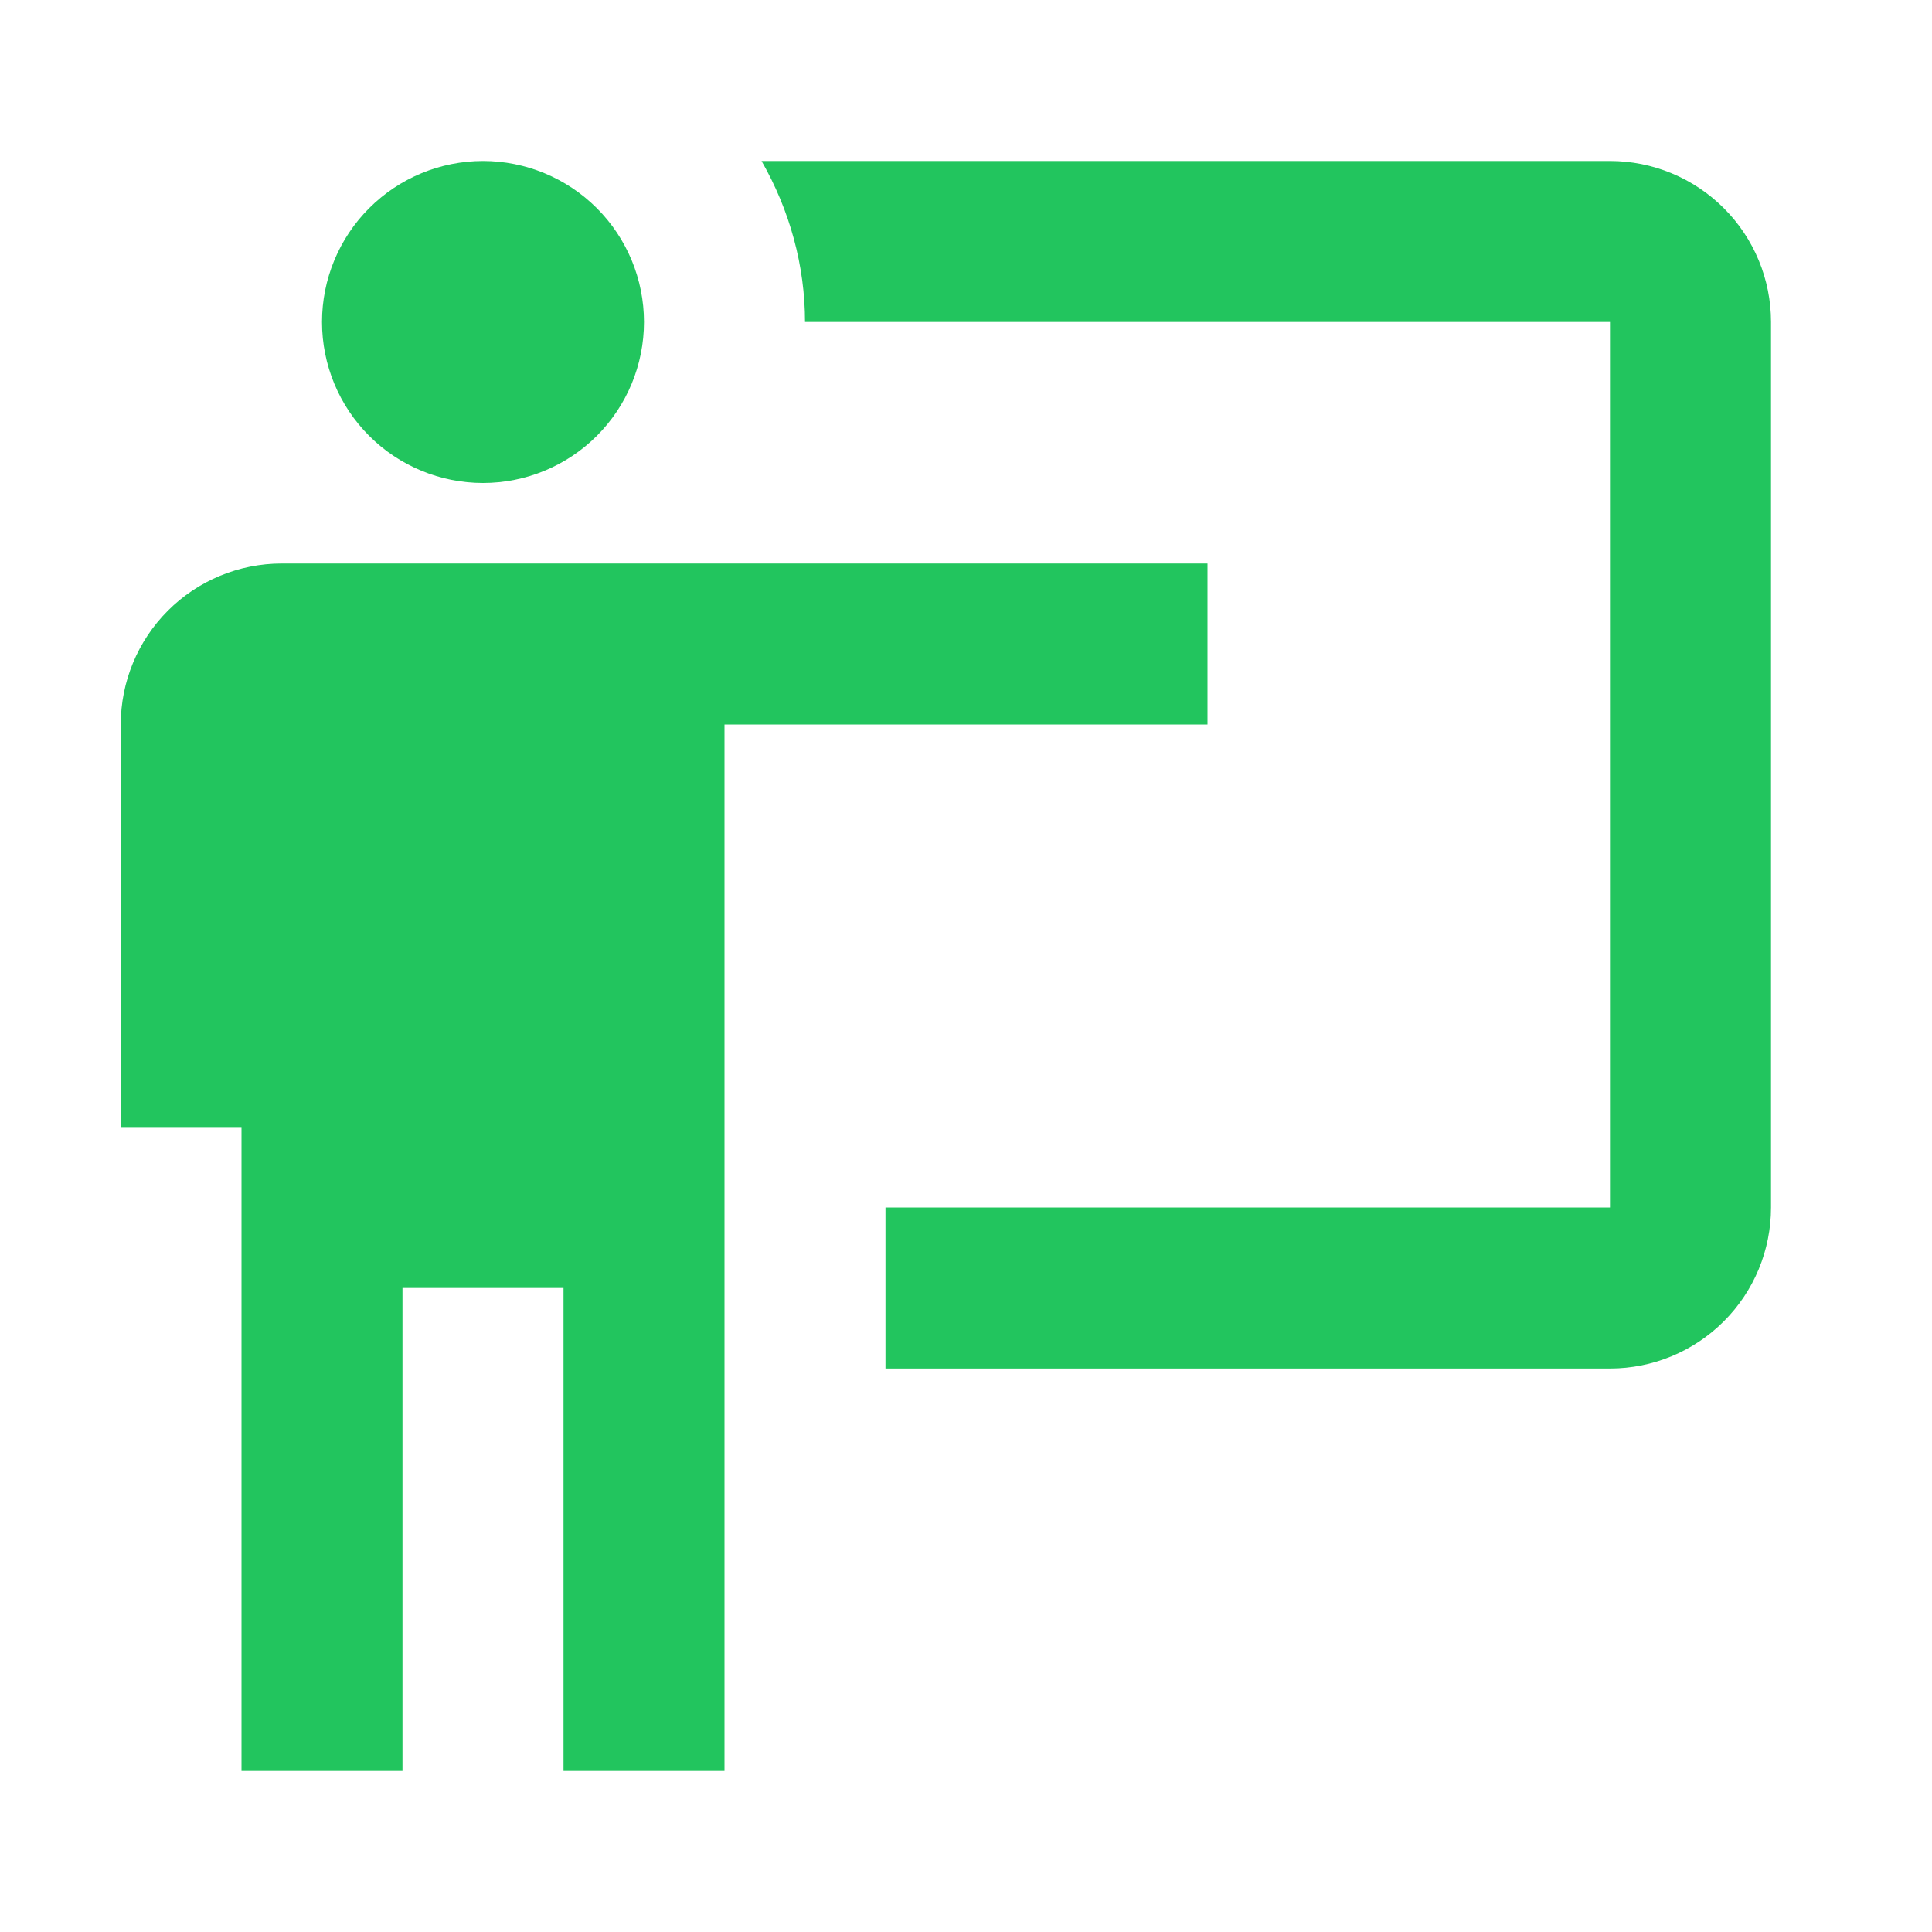 <svg width="40" height="40" viewBox="0 0 40 40" fill="none" xmlns="http://www.w3.org/2000/svg">
<path d="M33.333 28.334C34.217 28.334 35.065 27.982 35.69 27.357C36.316 26.732 36.667 25.884 36.667 25V6.667C36.667 5.783 36.316 4.935 35.69 4.31C35.065 3.685 34.217 3.333 33.333 3.333H15.767C16.35 4.35 16.667 5.5 16.667 6.667H33.333V25H18.333V28.334M25 11.667V15H15V36.667H11.667V26.667H8.333V36.667H5V23.334H2.5V15C2.5 14.116 2.851 13.268 3.476 12.643C4.101 12.018 4.949 11.667 5.833 11.667H25ZM13.333 6.667C13.333 7.551 12.982 8.399 12.357 9.024C11.732 9.649 10.884 10 10 10C9.116 10 8.268 9.649 7.643 9.024C7.018 8.399 6.667 7.551 6.667 6.667C6.667 5.783 7.018 4.935 7.643 4.31C8.268 3.685 9.116 3.333 10 3.333C10.884 3.333 11.732 3.685 12.357 4.31C12.982 4.935 13.333 5.783 13.333 6.667Z" fill="#22C55E"/>
</svg>
